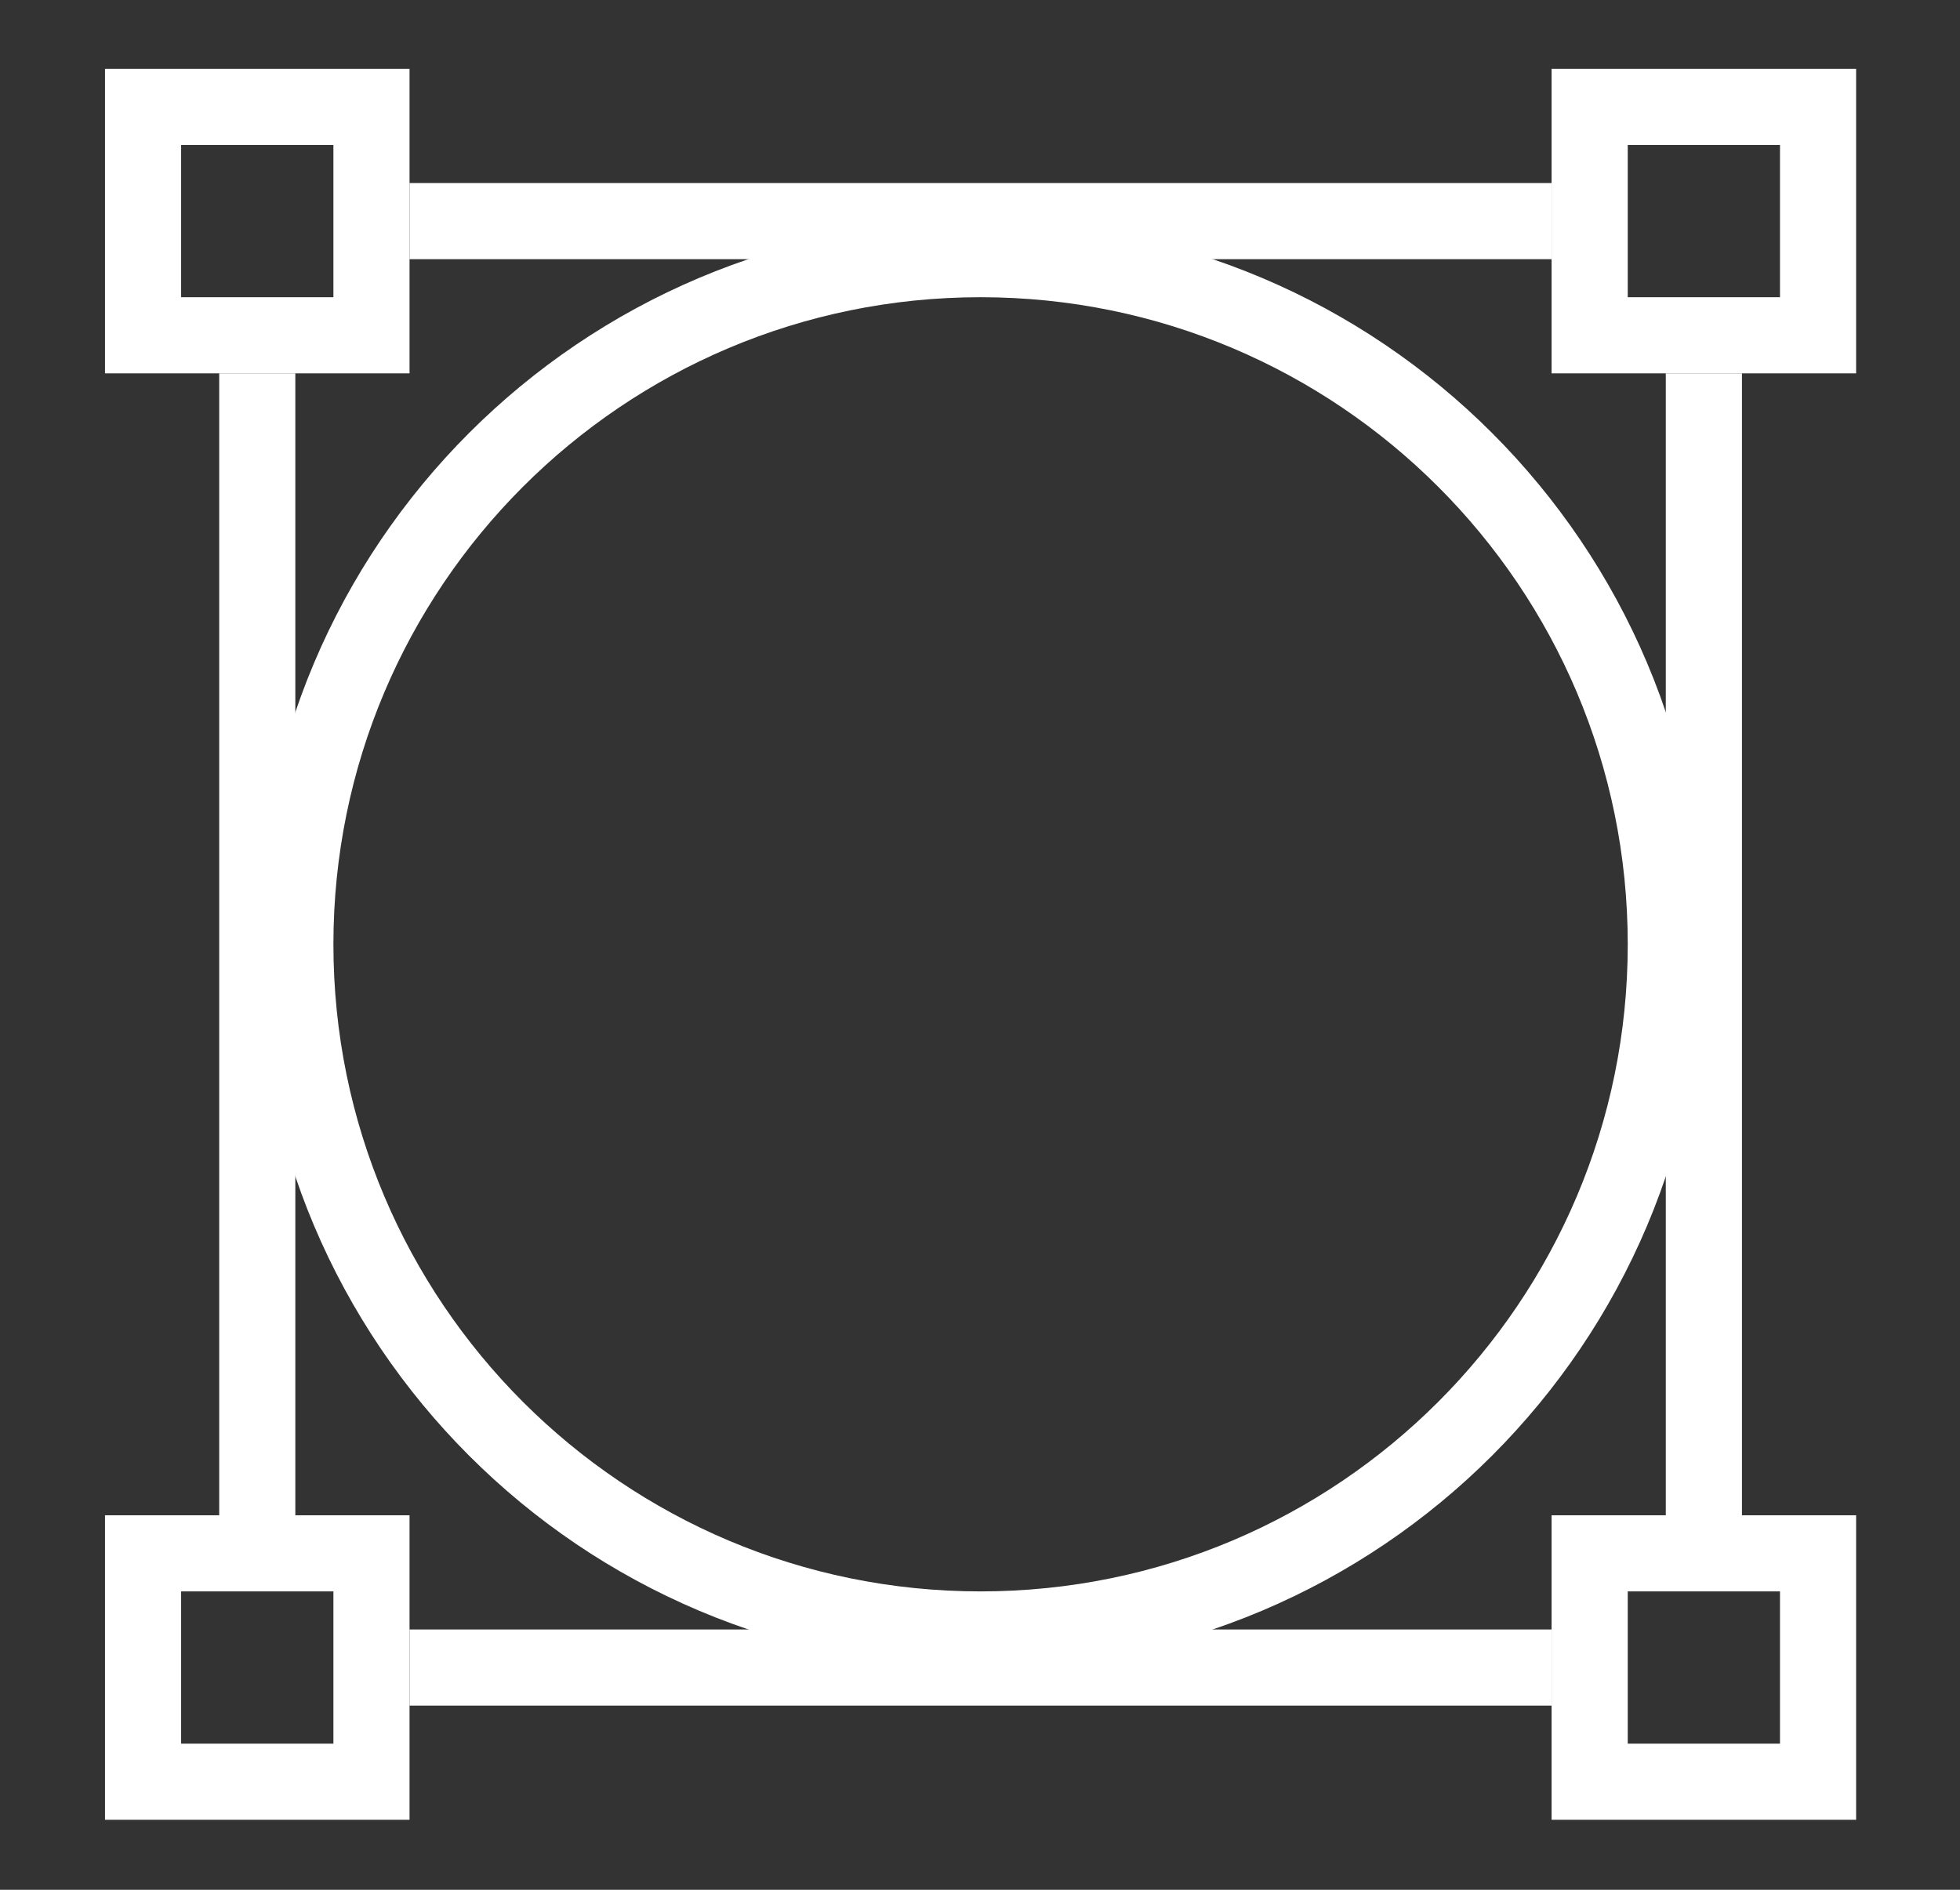 <svg width="56" height="54" viewBox="0 0 56 54" fill="white" xmlns="http://www.w3.org/2000/svg">
<rect x="0" y="0" width="56" height="54" fill="#333333" stroke="none"/>
<g clip-path="url(#clip0)">
<path fill-rule="evenodd" clip-rule="evenodd" d="M48.682 26.984C48.682 38.397 39.429 47.649 28.016 47.649C16.603 47.649 7.351 38.397 7.351 26.984C7.351 15.57 16.603 6.318 28.016 6.318C39.429 6.318 48.682 15.57 48.682 26.984ZM28.016 45.474C38.228 45.474 46.507 37.196 46.507 26.984C46.507 16.772 38.228 8.493 28.016 8.493C17.804 8.493 9.526 16.772 9.526 26.984C9.526 37.196 17.804 45.474 28.016 45.474Z" fill="white"/>
<path fill-rule="evenodd" clip-rule="evenodd" d="M44.331 1.967H53.032V10.669H44.331V1.967ZM46.507 4.143V8.493H50.857V4.143H46.507Z" fill="white"/>
<path fill-rule="evenodd" clip-rule="evenodd" d="M3 1.967H11.701V10.669H3V1.967ZM5.175 4.143V8.493H9.526V4.143H5.175Z" fill="white"/>
<path fill-rule="evenodd" clip-rule="evenodd" d="M44.331 43.299H53.032V52H44.331V43.299ZM46.507 45.474V49.825H50.857V45.474H46.507Z" fill="white"/>
<path fill-rule="evenodd" clip-rule="evenodd" d="M3 43.299H11.701V52H3V43.299ZM5.175 45.474V49.825H9.526V45.474H5.175Z" fill="white"/>
<path fill-rule="evenodd" clip-rule="evenodd" d="M6.263 43.299V10.669H8.438V43.299H6.263ZM11.701 48.737V46.562H44.331V48.737H11.701ZM49.77 43.299H47.594V10.669H49.77V43.299ZM46.507 46.562V48.737H46.507V46.562H46.507ZM11.701 7.406H44.331V5.23H11.701V7.406ZM46.507 5.23H46.507V7.406H46.507V5.23Z" fill="white"/>
</g>
<defs>
<clipPath id="clip0">
<rect width="56" height="54" fill="white"/>
</clipPath>
</defs>
</svg>
